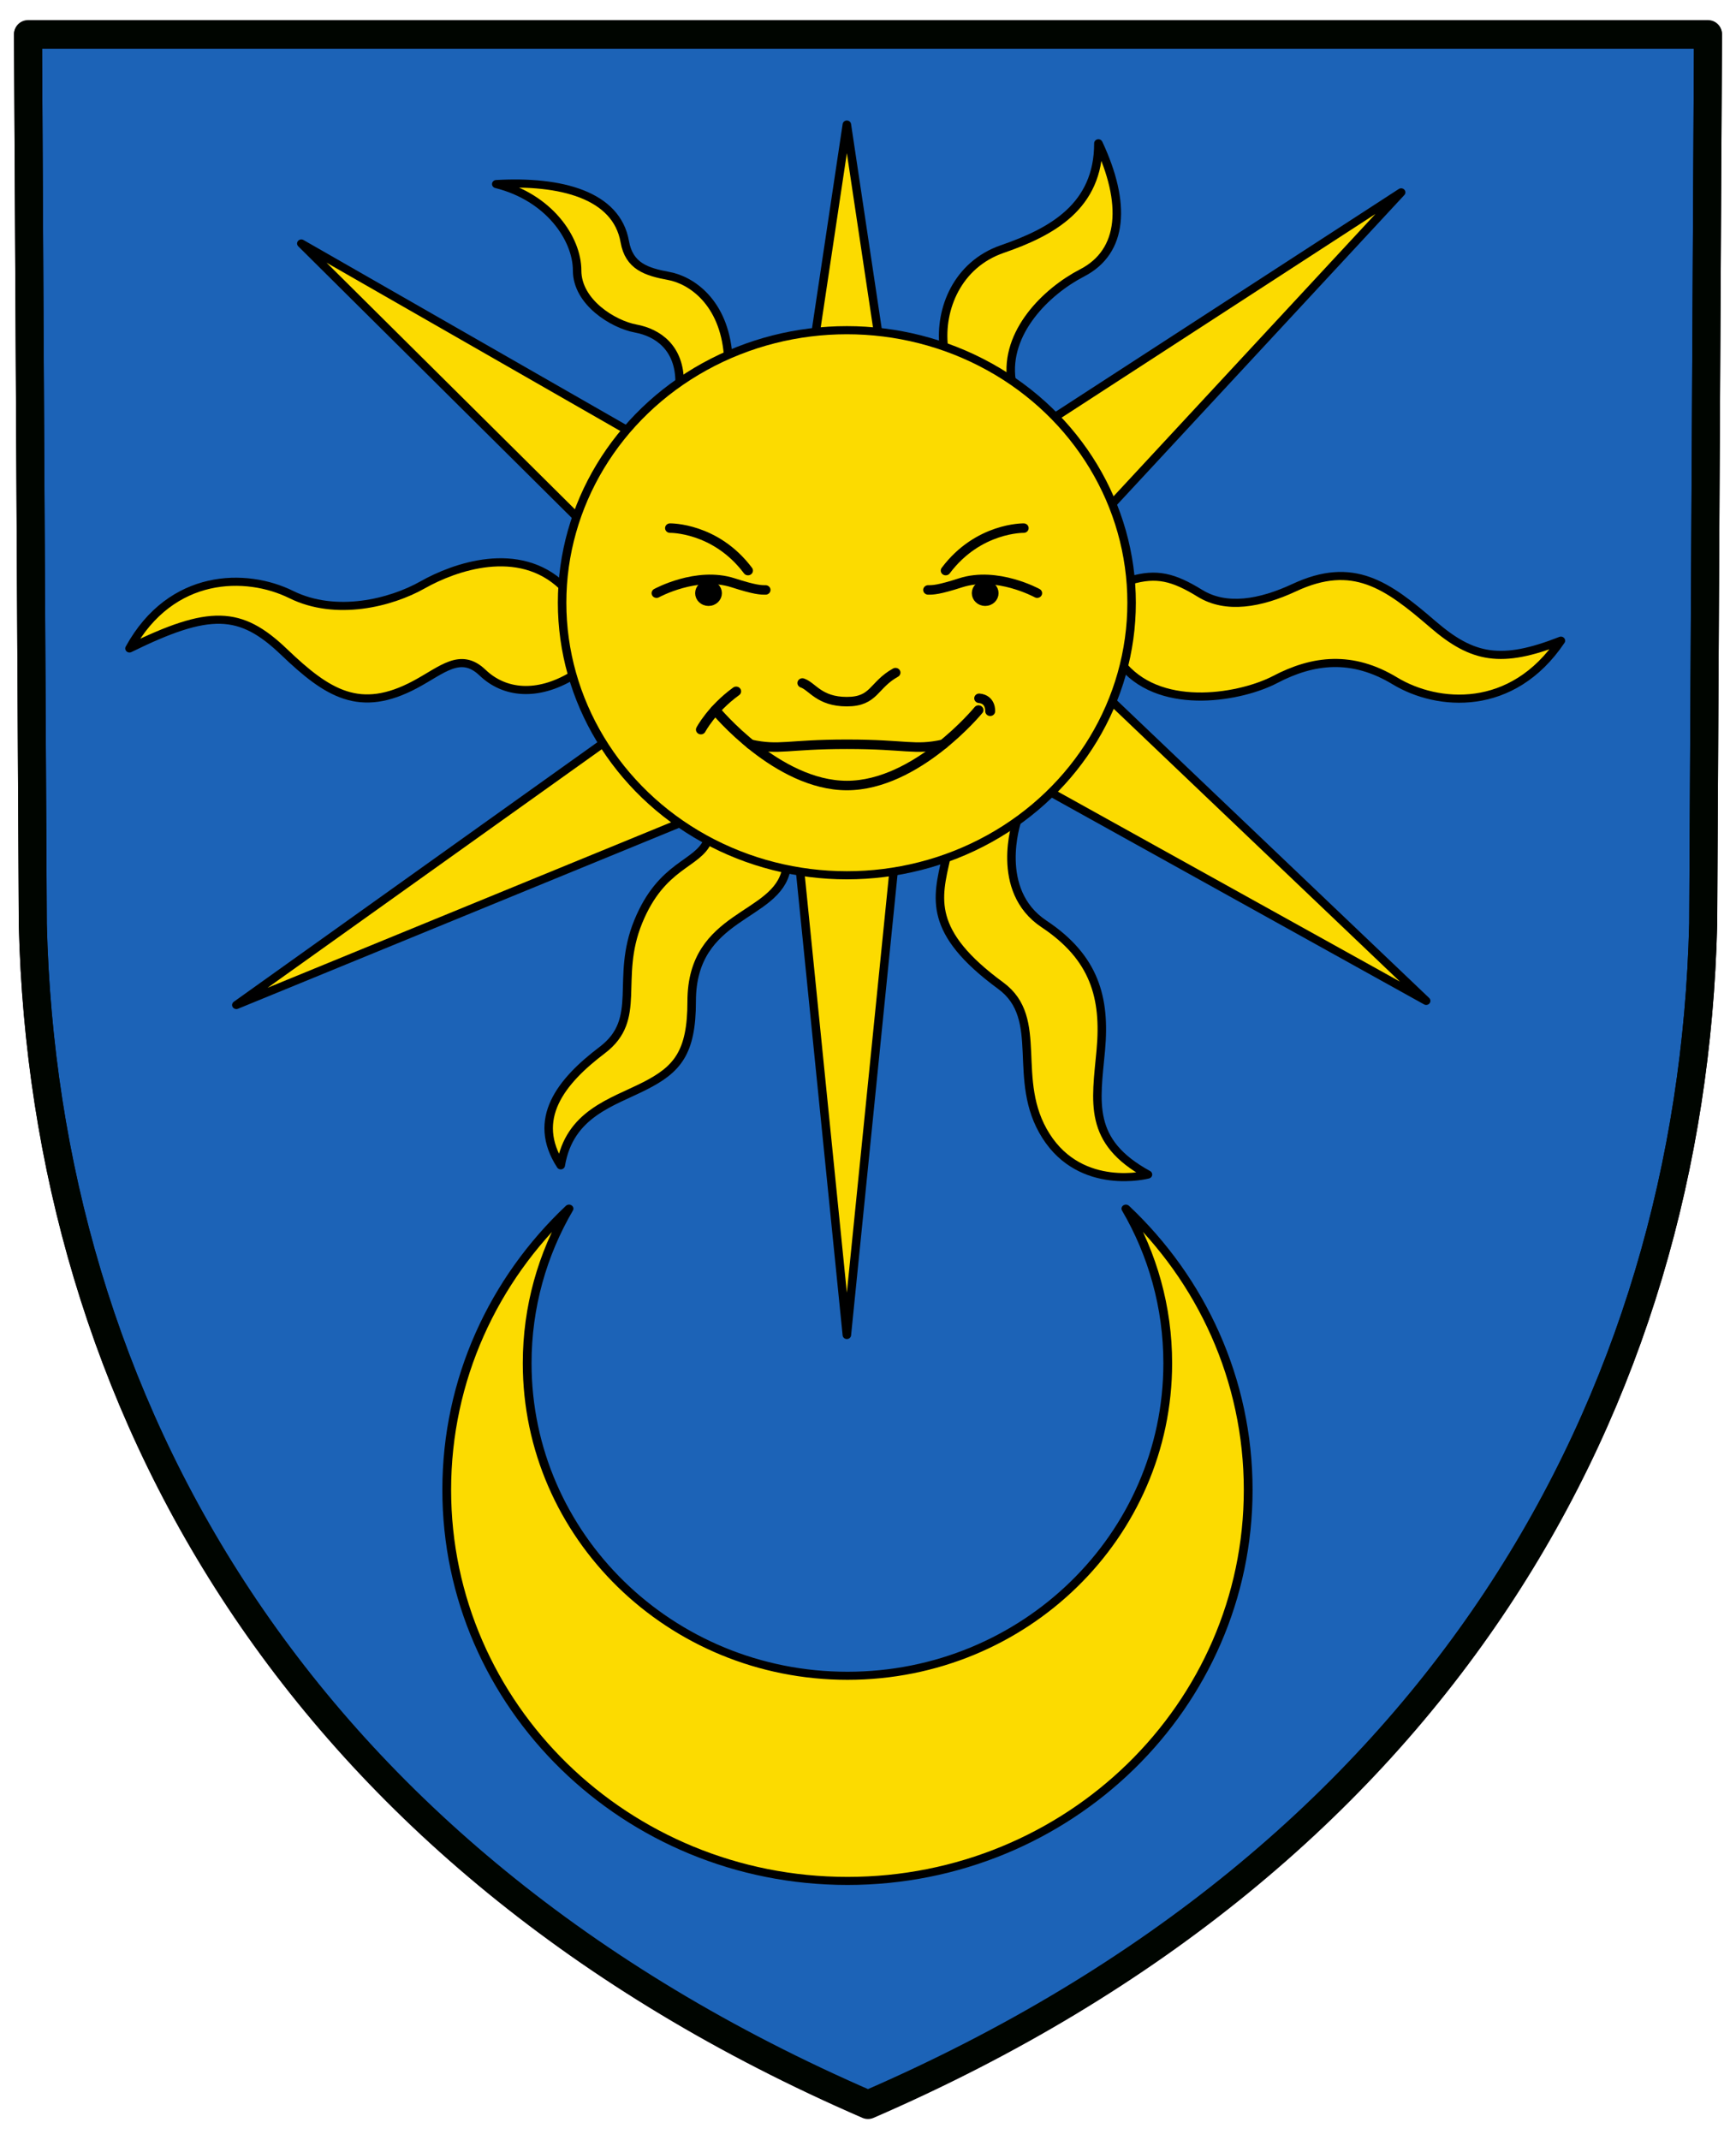 <?xml version="1.0" encoding="UTF-8" standalone="no"?>
<!-- Created with Vectornator (http://vectornator.io/) -->

<svg
   xmlns:vectornator="http://vectornator.io"
   xmlns:dc="http://purl.org/dc/elements/1.1/"
   xmlns:cc="http://creativecommons.org/ns#"
   xmlns:rdf="http://www.w3.org/1999/02/22-rdf-syntax-ns#"
   xmlns:svg="http://www.w3.org/2000/svg"
   xmlns="http://www.w3.org/2000/svg"
   xmlns:sodipodi="http://sodipodi.sourceforge.net/DTD/sodipodi-0.dtd"
   xmlns:inkscape="http://www.inkscape.org/namespaces/inkscape"
   height="100%"
   stroke-miterlimit="10"
   style="fill-rule:nonzero;clip-rule:evenodd;stroke-linecap:round;stroke-linejoin:round;"
   version="1.1"
   viewBox="0 0 620 764"
   width="100%"
   xml:space="preserve"
   id="svg13"
   sodipodi:docname="CHE Grandson COA.svg"
   inkscape:version="0.92.3 (2405546, 2018-03-11)"><sodipodi:namedview
   pagecolor="#ffffff"
   bordercolor="#666666"
   borderopacity="1"
   objecttolerance="10"
   gridtolerance="10"
   guidetolerance="10"
   inkscape:pageopacity="0"
   inkscape:pageshadow="2"
   inkscape:window-width="1920"
   inkscape:window-height="1017"
   id="namedview15"
   showgrid="false"
   inkscape:zoom="0.57395284"
   inkscape:cx="-544.47109"
   inkscape:cy="382"
   inkscape:window-x="-8"
   inkscape:window-y="-8"
   inkscape:window-maximized="1"
   inkscape:current-layer="g10" />
<defs
   id="defs2" />
<g
   id="Untitled"
   vectornator:layerName="Untitled">
<g
   vectornator:layerName="g"
   id="g10"
   style="opacity:1">
<path
   d="M 608.28,330.24 609.995,12.4 h -600 l 1.716,317.84 c 4.156,169.75 93.192,332.5 298.28,421.35 205.1,-88.854 294.12,-251.6 298.28,-421.35 z"
   vectornator:layerName="path"
   id="path4"
   inkscape:connector-curvature="0"
   style="opacity:1;fill:#1c63b7;fill-opacity:1;fill-rule:nonzero;stroke:#000000;stroke-width:10;stroke-linecap:square;stroke-linejoin:miter" />

<path
   d="m 608.29,330.02 1.715,-317.84 h -600 l 1.716,317.84 c 4.156,169.75 93.192,332.5 298.28,421.35 205.1,-88.854 294.13,-251.6 298.28,-421.35 z"
   vectornator:layerName="path"
   id="path8"
   inkscape:connector-curvature="0"
   style="opacity:1;fill:none;stroke:#000500;stroke-width:10;stroke-linecap:square;stroke-linejoin:miter" />
<g
   style="display:inline;opacity:1;stroke-width:1.117"
   inkscape:label="Meubles"
   id="layer2"
   transform="matrix(0.934,0,0,0.858,19.285,26.992)"><path
     style="fill:#fcdb00;fill-opacity:1;stroke:#000000;stroke-width:3.351"
     d="m 409.866,471.508 c 10.185,18.972 16.007,40.927 16.007,64.328 0,71.838 -54.832,130.072 -122.47,130.072 -67.639,0 -122.472,-58.234 -122.472,-130.072 0,-23.401 5.824,-45.357 16.008,-64.329 -28.833,29.591 -46.766,71.083 -46.766,117.031 0,89.878 68.604,162.739 153.23,162.739 84.626,0 153.229,-72.861 153.229,-162.739 9.5e-4,-45.946 -17.933,-87.438 -46.765,-117.03 z"
     id="path2517"
     inkscape:connector-curvature="0" /><g
     transform="matrix(1.057,0,0,1.101,-14.735,-25.314)"
     id="g2757"
     style="stroke-width:1.024"><polygon
       id="polygon2523"
       points="317.701,323.905 300.801,308.746 283.9,323.905 300.801,499.043 "
       style="fill:#fcdb00;fill-opacity:1;stroke:#000000;stroke-width:3.071;stroke-linecap:round"
       transform="translate(-0.038,-0.045)" /><polygon
       id="polygon2525"
       points="376.155,259.666 374.704,294.033 510.378,372.759 396.814,259.666 "
       style="fill:#fcdb00;fill-opacity:1;stroke:#000000;stroke-width:3.071;stroke-linecap:round"
       transform="translate(-0.038,-0.045)" /><polygon
       id="polygon2527"
       points="233.206,275.431 240.267,305.628 79.942,374.326 212.546,275.431 "
       style="fill:#fcdb00;fill-opacity:1;stroke:#000000;stroke-width:3.071;stroke-linecap:round"
       transform="translate(-0.038,-0.045)" /><polygon
       id="polygon2529"
       points="376.155,184.892 376.155,152.052 501.323,67.171 396.814,184.892 "
       style="fill:#fcdb00;fill-opacity:1;stroke:#000000;stroke-width:3.071;stroke-linecap:round"
       transform="translate(-0.038,-0.045)" /><polygon
       id="polygon2531"
       points="221.147,189.796 221.147,156.956 103.449,86.5 203.021,189.796 "
       style="fill:#fcdb00;fill-opacity:1;stroke:#000000;stroke-width:3.071;stroke-linecap:round"
       transform="translate(-0.038,-0.045)" /><polygon
       id="polygon2533"
       points="312.046,119.879 300.801,41.542 289.556,119.879 300.801,129.731 "
       style="fill:#fcdb00;fill-opacity:1;stroke:#000000;stroke-width:3.071;stroke-linecap:round"
       transform="translate(-0.038,-0.045)" /><path
       id="path2535"
       d="m 197.946,215.968 c -15.908,-15.908 -39.163,-7.279 -50.655,-0.488 -11.492,6.791 -31.342,12.015 -47.536,3.657 -16.194,-8.358 -43.357,-8.358 -58.506,20.373 28.992,-14.888 40.092,-14.496 55.894,1.306 15.802,15.802 27.455,23.507 47.536,12.276 9.733,-5.444 16.324,-12.407 24.29,-4.441 7.967,7.966 19.848,9.097 32.517,1.153 l 15.148,-15.147 z"
       style="fill:#fcdb00;fill-opacity:1;stroke:#000000;stroke-width:3.071;stroke-linecap:round"
       inkscape:connector-curvature="0" /><path
       id="path2537"
       d="m 400.925,246.37 c 14.461,17.233 43.034,11.318 54.739,4.901 13.896,-7.618 27.951,-9.237 43.354,0.5 15.404,9.738 42.464,12.105 60.06,-15.196 -21.574,8.855 -31.937,6.765 -46.301,-6.172 -16.605,-14.956 -28.885,-24.233 -50.147,-13.878 -12.324,6.001 -24.652,8.245 -34.128,2.149 -9.658,-6.213 -15.713,-7.763 -25.072,-4.906 l -16.984,14.864 z"
       style="fill:#fcdb00;fill-opacity:1;stroke:#000000;stroke-width:3.071;stroke-linecap:round"
       inkscape:connector-curvature="0" /><path
       id="path2539"
       d="m 173.932,63.992 c 23.333,-1.393 43.511,4.051 46.491,21.765 1.567,9.316 7.835,11.405 15.932,12.973 8.097,1.567 19.92,9.817 21.453,29.852 v 16.639 l -17.537,-6.37 c 0,-12.958 -7.833,-18.704 -15.93,-20.271 -8.097,-1.567 -21.156,-9.925 -21.156,-21.939 0,-12.015 -10.187,-27.686 -29.253,-32.649 z"
       style="fill:#fcdb00;fill-opacity:1;stroke:#000000;stroke-width:3.071;stroke-linecap:round"
       inkscape:connector-curvature="0" /><path
       id="path2541"
       d="m 391.761,48.582 c 10.186,22.723 9.062,40.906 -5.877,48.972 -13.06,7.052 -28.051,22.567 -25.571,40.614 l -21.05,10.971 -3.459,-23.801 C 334.3,111.267 340.7,94.421 357.023,88.544 375.095,82.038 391.761,72.35 391.761,48.582 Z"
       style="fill:#fcdb00;fill-opacity:1;stroke:#000000;stroke-width:3.071;stroke-linecap:round"
       inkscape:connector-curvature="0" /><path
       id="path2543"
       d="m 250.473,312.15 c -3.757,9.198 -16.642,8.849 -25.174,30.615 -8.533,21.765 1.916,36.74 -13.06,48.58 -14.975,11.841 -25.771,26.119 -14.975,43.531 3.135,-19.501 18.458,-23.681 30.298,-29.949 11.84,-6.268 17.064,-12.536 17.064,-32.039 0,-33.432 30.876,-31.359 34.243,-49.982 l -6.732,-17.579 z"
       style="fill:#fcdb00;fill-opacity:1;stroke:#000000;stroke-width:3.071;stroke-linecap:round"
       inkscape:connector-curvature="0" /><path
       id="path2545"
       d="m 336.659,318.815 c -3.229,15.069 -6.844,27.778 19.755,48.152 16.367,12.538 3.48,35.523 16.367,56.766 12.885,21.242 36.914,14.626 36.914,14.626 -21.938,-12.537 -18.806,-27.164 -17.063,-47.015 1.74,-19.85 -2.263,-34.998 -20.547,-47.709 -18.284,-12.711 -9.824,-38.755 -9.824,-38.755 l -17.688,-10 z"
       style="fill:#fcdb00;fill-opacity:1;stroke:#000000;stroke-width:3.071;stroke-linecap:round"
       inkscape:connector-curvature="0" /><circle
       style="fill:#fcdb00;fill-opacity:1;stroke:#000000;stroke-width:3.071"
       cx="300.801"
       cy="222.28"
       r="103.012"
       id="circle2547"
       transform="translate(-0.038,-0.045)" /><path
       style="fill:none;stroke:#000000;stroke-width:3.583;stroke-linecap:round;stroke-linejoin:round"
       d="m 348.384,262.801 c 0,0 -22.39,28.52 -47.604,28.52 -25.213,0 -47.604,-28.52 -47.604,-28.52"
       id="path2553"
       inkscape:connector-curvature="0" /><path
       style="fill:none;stroke:#000000;stroke-width:3.583;stroke-linecap:round;stroke-linejoin:round"
       d="m 247.961,270.193 c 0,0 3.916,-7.773 12.76,-14.476"
       id="path2555"
       inkscape:connector-curvature="0" /><path
       style="fill:none;stroke:#000000;stroke-width:3.583;stroke-linecap:round;stroke-linejoin:round"
       d="m 352.619,263.254 c 0,0 0.307,-4.496 -3.985,-4.905"
       id="path2557"
       inkscape:connector-curvature="0" /><path
       style="fill:none;stroke:#000000;stroke-width:3.583;stroke-linecap:round;stroke-linejoin:round"
       d="m 335.636,275.728 c -10.613,2.399 -13.106,0 -34.856,0 -21.749,0 -24.242,2.399 -34.856,0"
       id="path2559"
       inkscape:connector-curvature="0" /><path
       id="path2561"
       d="m 284.675,252.569 c 3.656,1.306 6.058,7.052 16.088,7.052 10.03,0 9.509,-6.269 17.604,-10.97"
       style="fill:none;stroke:#000000;stroke-width:3.583;stroke-linecap:round;stroke-linejoin:round"
       inkscape:connector-curvature="0" /><path
       style="fill:none;stroke:#000000;stroke-width:3.583;stroke-linecap:round;stroke-linejoin:round"
       d="m 231.915,218.615 c 0,0 14.528,-8.352 27.686,-3.918 8.01,2.699 10.012,2.699 11.753,2.699"
       id="path2565"
       inkscape:connector-curvature="0" /><circle
       style="stroke:#000000;stroke-width:3.583;stroke-linecap:round;stroke-linejoin:round"
       cx="250.758"
       cy="218.66"
       r="3.047"
       id="circle2567"
       transform="translate(-0.038,-0.045)" /><path
       style="fill:none;stroke:#000000;stroke-width:3.583;stroke-linecap:round;stroke-linejoin:round"
       d="m 236.793,194.028 c 0,0 16.453,-0.313 28.207,16.055"
       id="path2569"
       inkscape:connector-curvature="0" /><path
       style="fill:none;stroke:#000000;stroke-width:3.583;stroke-linecap:round;stroke-linejoin:round"
       d="m 369.611,218.615 c 0,0 -14.529,-8.352 -27.687,-3.918 -8.01,2.699 -10.012,2.699 -11.753,2.699"
       id="path2573"
       inkscape:connector-curvature="0" /><circle
       style="stroke:#000000;stroke-width:3.583;stroke-linecap:round;stroke-linejoin:round"
       cx="350.843"
       cy="218.66"
       r="3.047"
       id="circle2575"
       transform="translate(-0.038,-0.045)" /><path
       style="fill:none;stroke:#000000;stroke-width:3.583;stroke-linecap:round;stroke-linejoin:round"
       d="m 364.733,194.028 c 0,0 -16.453,-0.313 -28.206,16.055"
       id="path2577"
       inkscape:connector-curvature="0" /></g></g></g>
</g>
</svg>